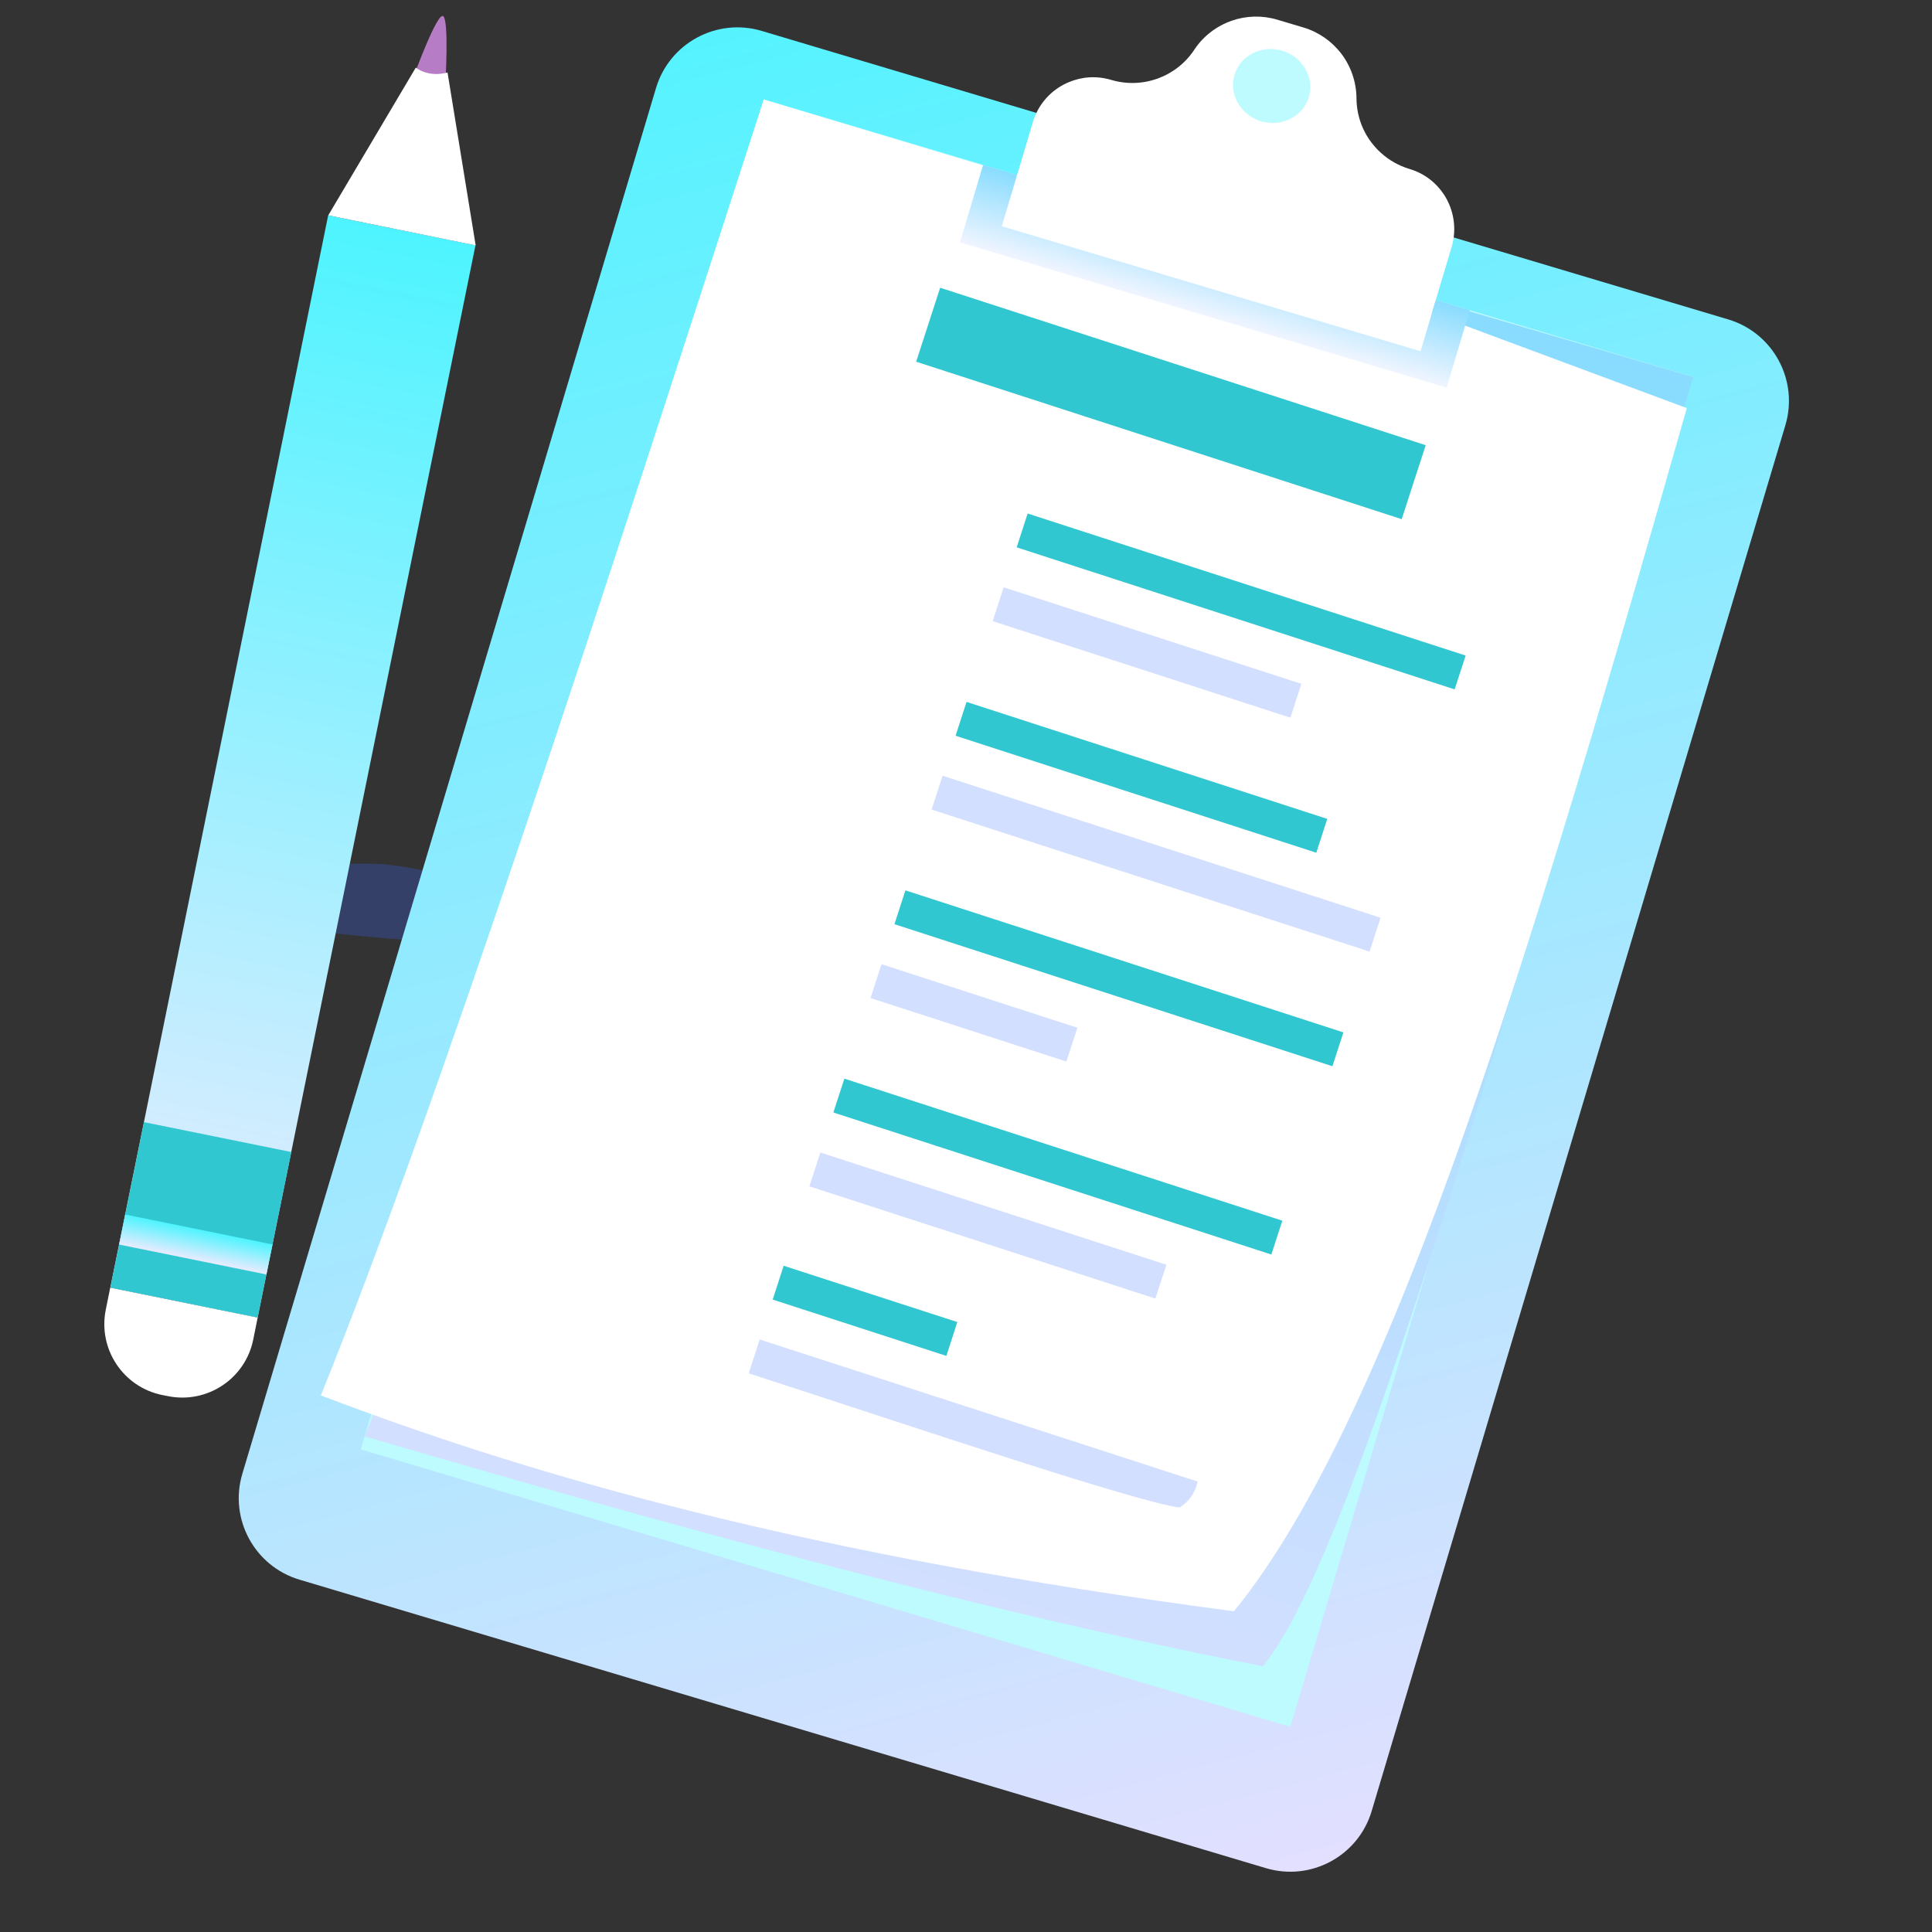 <svg viewBox="0 0 200 200" fill="none" xmlns="http://www.w3.org/2000/svg">
    <rect x="0" y="0" width="200" height="200" fill="#333333" stroke="none"/>
    <path opacity="0.3"
          d="M95.32 95.818C95.282 97.531 79.472 98.569 60.008 98.134C40.543 97.7 24.795 95.958 24.833 94.245C24.849 93.556 27.413 92.976 31.74 92.557C27.184 91.491 29.513 89.758 32.264 89.613C33.697 89.537 37.767 89.252 40.051 89.504C46.446 90.211 46.421 91.34 45.035 91.89C49.617 91.8 54.741 91.808 60.146 91.928C79.611 92.363 95.359 94.104 95.32 95.818Z"
          fill="#395FE4"/>
    <path d="M131.049 193.391L30.998 163.524C26.346 162.135 23.695 157.23 25.083 152.579L67.91 9.113C69.298 4.462 74.204 1.812 78.857 3.201L178.908 33.067C183.56 34.456 186.211 39.362 184.823 44.013L141.996 187.479C140.608 192.13 135.713 194.783 131.049 193.391Z"
          fill="url(#paint0_linear)"/>
    <path d="M175.288 39.016L79.062 10.291L37.346 150.037L133.572 178.762L175.288 39.016Z" fill="#BEFBFF"/>
    <path d="M175.299 39.02C159.065 93.526 141.207 159.766 130.735 172.491C102.976 167.071 71.146 158.484 37.749 148.687L91.612 14.495L175.299 39.02Z"
          fill="url(#paint1_linear)"/>
    <path d="M127.738 166.8C83.699 160.98 55.498 152.945 33.217 144.453C45.547 113.911 62.323 62.062 79.06 10.3L129.681 25.535L174.62 42.248C159.143 96.536 144.294 146.526 127.738 166.8Z"
          fill="white"/>
    <path d="M147.587 46.087L97.325 29.786L94.841 37.444L145.103 53.744L147.587 46.087Z" fill="#31C7D0"/>
    <path d="M151.721 67.863L106.382 53.159L105.246 56.661L150.585 71.365L151.721 67.863Z" fill="#31C7D0"/>
    <path d="M134.718 70.792L103.899 60.797L102.763 64.299L133.583 74.294L134.718 70.792Z" fill="#D3DFFF"/>
    <path d="M92.03 48.732L81.296 45.252L77.814 55.986L88.547 59.465L92.03 48.732Z" fill="white"/>
    <path d="M82.217 48.618C82.163 49.998 81.191 55.527 84.317 54.829C85.031 54.672 85.839 53.912 86.448 53.525C87.558 52.831 88.668 52.136 89.788 51.445C92.007 50.056 94.241 48.66 96.46 47.271C97.037 46.912 95.516 45.136 94.8 45.589C92.823 46.828 90.847 48.067 88.862 49.291C87.874 49.91 86.886 50.53 85.897 51.149C85.214 51.575 83.46 53.103 82.653 53.035C83.02 53.293 83.4 53.555 83.771 53.801C83.995 54.127 83.958 52.263 83.96 52.215C83.993 51.359 84.023 50.516 84.044 49.657C84.075 48.975 82.255 47.579 82.217 48.618Z"
          fill="white"/>
    <path d="M137.398 84.771L100.056 72.661L98.92 76.163L136.262 88.273L137.398 84.771Z" fill="#31C7D0"/>
    <path d="M142.915 95.006L97.576 80.302L96.44 83.804L141.78 98.508L142.915 95.006Z" fill="#D3DFFF"/>
    <path d="M85.705 68.227L74.972 64.747L71.49 75.481L82.223 78.96L85.705 68.227Z" fill="white"/>
    <path d="M75.788 68.433C75.735 69.814 74.763 75.343 77.888 74.644C78.602 74.487 79.41 73.727 80.02 73.341C81.129 72.646 82.239 71.952 83.36 71.261C85.579 69.872 87.813 68.475 90.032 67.086C90.609 66.727 89.088 64.951 88.372 65.405C86.395 66.644 84.418 67.882 82.434 69.107C81.446 69.726 80.457 70.345 79.469 70.965C78.786 71.391 77.032 72.919 76.224 72.851C76.592 73.109 76.971 73.37 77.342 73.617C77.566 73.943 77.53 72.079 77.532 72.03C77.565 71.175 77.594 70.331 77.616 69.473C77.658 68.794 75.827 67.395 75.788 68.433Z"
          fill="white"/>
    <path d="M139.068 106.874L93.728 92.17L92.593 95.672L137.932 110.377L139.068 106.874Z" fill="#31C7D0"/>
    <path d="M111.53 106.391L91.254 99.815L90.118 103.317L110.394 109.893L111.53 106.391Z" fill="#D3DFFF"/>
    <path d="M79.388 87.734L68.655 84.254L65.173 94.987L75.906 98.467L79.388 87.734Z" fill="white"/>
    <path d="M69.576 88.117C69.523 89.497 68.551 95.027 71.676 94.328C72.39 94.171 73.198 93.411 73.808 93.025C74.918 92.33 76.027 91.636 77.148 90.945C79.367 89.556 81.601 88.159 83.82 86.77C84.397 86.411 82.876 84.635 82.159 85.088C80.183 86.327 78.206 87.566 76.222 88.79C75.234 89.41 74.245 90.029 73.257 90.649C72.574 91.075 70.82 92.603 70.012 92.534C70.38 92.793 70.759 93.054 71.13 93.301C71.354 93.627 71.318 91.763 71.32 91.714C71.353 90.859 71.382 90.015 71.404 89.157C71.435 88.474 69.603 87.075 69.576 88.117Z"
          fill="white"/>
    <path d="M132.746 126.366L87.406 111.662L86.27 115.164L131.61 129.868L132.746 126.366Z" fill="#31C7D0"/>
    <path d="M120.744 130.926L84.923 119.308L83.787 122.81L119.608 134.428L120.744 130.926Z" fill="#D3DFFF"/>
    <path d="M73.056 107.232L62.322 103.752L58.84 114.485L69.573 117.965L73.056 107.232Z" fill="white"/>
    <path d="M63.283 107.493C63.229 108.873 62.257 114.402 65.382 113.704C66.097 113.546 66.904 112.787 67.514 112.4C68.624 111.706 69.733 111.011 70.854 110.32C73.073 108.931 75.307 107.535 77.526 106.146C78.103 105.787 76.582 104.011 75.866 104.464C73.889 105.703 71.913 106.942 69.928 108.166C68.94 108.785 67.952 109.405 66.963 110.024C66.28 110.45 64.526 111.978 63.718 111.91C64.086 112.168 64.465 112.43 64.837 112.676C65.061 113.003 65.024 111.138 65.026 111.09C65.059 110.235 65.089 109.391 65.11 108.532C65.141 107.85 63.321 106.454 63.283 107.493Z"
          fill="white"/>
    <path d="M99.103 136.86L81.124 131.03L79.989 134.532L97.967 140.362L99.103 136.86Z" fill="#31C7D0"/>
    <path d="M123.983 153.371L78.642 138.662L77.51 142.167C95.053 147.86 117.3 155.391 122.105 156.059C123.031 155.483 123.697 154.62 123.983 153.371Z"
          fill="#D3DFFF"/>
    <path d="M66.929 126.64L56.195 123.16L52.713 133.894L63.446 137.374L66.929 126.64Z" fill="white"/>
    <path d="M57.054 126.697C57.001 128.077 56.029 133.606 59.154 132.908C59.868 132.75 60.676 131.99 61.286 131.604C62.395 130.909 63.505 130.215 64.626 129.524C66.845 128.135 69.079 126.738 71.298 125.349C71.875 124.99 70.354 123.214 69.637 123.668C67.661 124.907 65.684 126.146 63.7 127.37C62.711 127.989 61.723 128.608 60.735 129.228C60.051 129.654 58.298 131.182 57.49 131.114C57.858 131.372 58.237 131.633 58.608 131.88C58.832 132.206 58.796 130.342 58.798 130.293C58.831 129.438 58.86 128.594 58.882 127.736C58.913 127.053 57.093 125.658 57.054 126.697Z"
          fill="white"/>
    <path d="M150.271 25.575L147.05 36.363L103.703 23.423L106.923 12.635C107.438 10.911 108.606 9.566 110.064 8.779C110.241 8.683 110.429 8.591 110.625 8.514C111.971 7.94 113.514 7.82 115.024 8.27C116.158 8.609 117.314 8.67 118.429 8.496C118.91 8.417 119.378 8.297 119.849 8.129C121.36 7.579 122.702 6.559 123.628 5.155C124.579 3.71 125.959 2.688 127.519 2.141C129.008 1.622 130.655 1.57 132.233 2.041L134.933 2.847C136.522 3.321 137.856 4.276 138.821 5.515C139.818 6.813 140.409 8.435 140.422 10.169C140.435 11.865 140.987 13.451 141.953 14.728C142.247 15.112 142.569 15.48 142.94 15.813C143.777 16.569 144.777 17.152 145.911 17.491C147.421 17.941 148.646 18.887 149.456 20.105C150.479 21.646 150.846 23.646 150.271 25.575Z"
          fill="white"/>
    <path d="M152.15 32.114L149.756 40.134L99.374 25.094L101.768 17.074L105.285 18.124L103.704 23.421L147.051 36.361L148.633 31.064L152.15 32.114Z"
          fill="url(#paint2_linear)"/>
    <path d="M130.551 12.555C132.676 13.189 134.886 12.068 135.488 10.05C136.091 8.033 134.857 5.884 132.732 5.249C130.608 4.615 128.397 5.736 127.795 7.754C127.193 9.771 128.427 11.921 130.551 12.555Z"
          fill="#BEFBFF"/>
    <path d="M42.858 7.818C42.858 7.818 45.292 1.156 45.889 1.68C46.486 2.205 46.11 8.517 46.11 8.517L43.909 10.467L42.858 7.818Z"
          fill="#B77CC6"/>
    <path d="M26.675 136.392L26.212 138.688C25.389 142.729 21.445 145.344 17.387 144.528L16.792 144.412C12.749 143.589 10.132 139.645 10.948 135.589L11.411 133.293L26.675 136.392Z"
          fill="white"/>
    <path d="M49.222 25.389L33.973 22.29L11.418 133.294L26.668 136.394L49.222 25.389Z"
          fill="url(#paint3_linear)"/>
    <path d="M26.675 136.393L11.421 133.297L12.336 128.826L12.968 125.716L14.905 116.163L30.158 119.259L28.21 128.808L27.578 131.918L26.675 136.393Z"
          fill="#31C7D0"/>
    <path d="M28.212 128.825L12.962 125.726L12.331 128.836L27.58 131.934L28.212 128.825Z"
          fill="url(#paint4_linear)"/>
    <path d="M33.98 22.291L43.044 6.996C43.044 6.996 44.273 8.054 46.328 7.506L49.241 25.401L33.98 22.291Z"
          fill="white"/>
    <defs>
        <linearGradient id="paint0_linear" x1="83.926" y1="-11.859" x2="140.424" y2="201.247"
                        gradientUnits="userSpaceOnUse">
            <stop stop-color="#4DF4FF"/>
            <stop offset="0" stop-color="#4DF4FF"/>
            <stop offset="1" stop-color="#E9DEFF"/>
        </linearGradient>
        <linearGradient id="paint1_linear" x1="127.31" y1="24.694" x2="85.997" y2="163.09"
                        gradientUnits="userSpaceOnUse">
            <stop stop-color="#89DCFF"/>
            <stop offset="1" stop-color="#D3DFFF"/>
        </linearGradient>
        <linearGradient id="paint2_linear" x1="126.959" y1="24.594" x2="124.565" y2="32.614"
                        gradientUnits="userSpaceOnUse">
            <stop stop-color="#89DCFF"/>
            <stop offset="1" stop-color="#F0F5FF"/>
        </linearGradient>
        <linearGradient id="paint3_linear" x1="41.598" y1="23.84" x2="19.037" y2="134.843"
                        gradientUnits="userSpaceOnUse">
            <stop stop-color="#4DF4FF"/>
            <stop offset="1" stop-color="#E9EBFF"/>
        </linearGradient>
        <linearGradient id="paint4_linear" x1="20.587" y1="127.276" x2="19.955" y2="130.385"
                        gradientUnits="userSpaceOnUse">
            <stop stop-color="#4DF4FF"/>
            <stop offset="1" stop-color="#E9EBFF"/>
        </linearGradient>
    </defs>
</svg>
